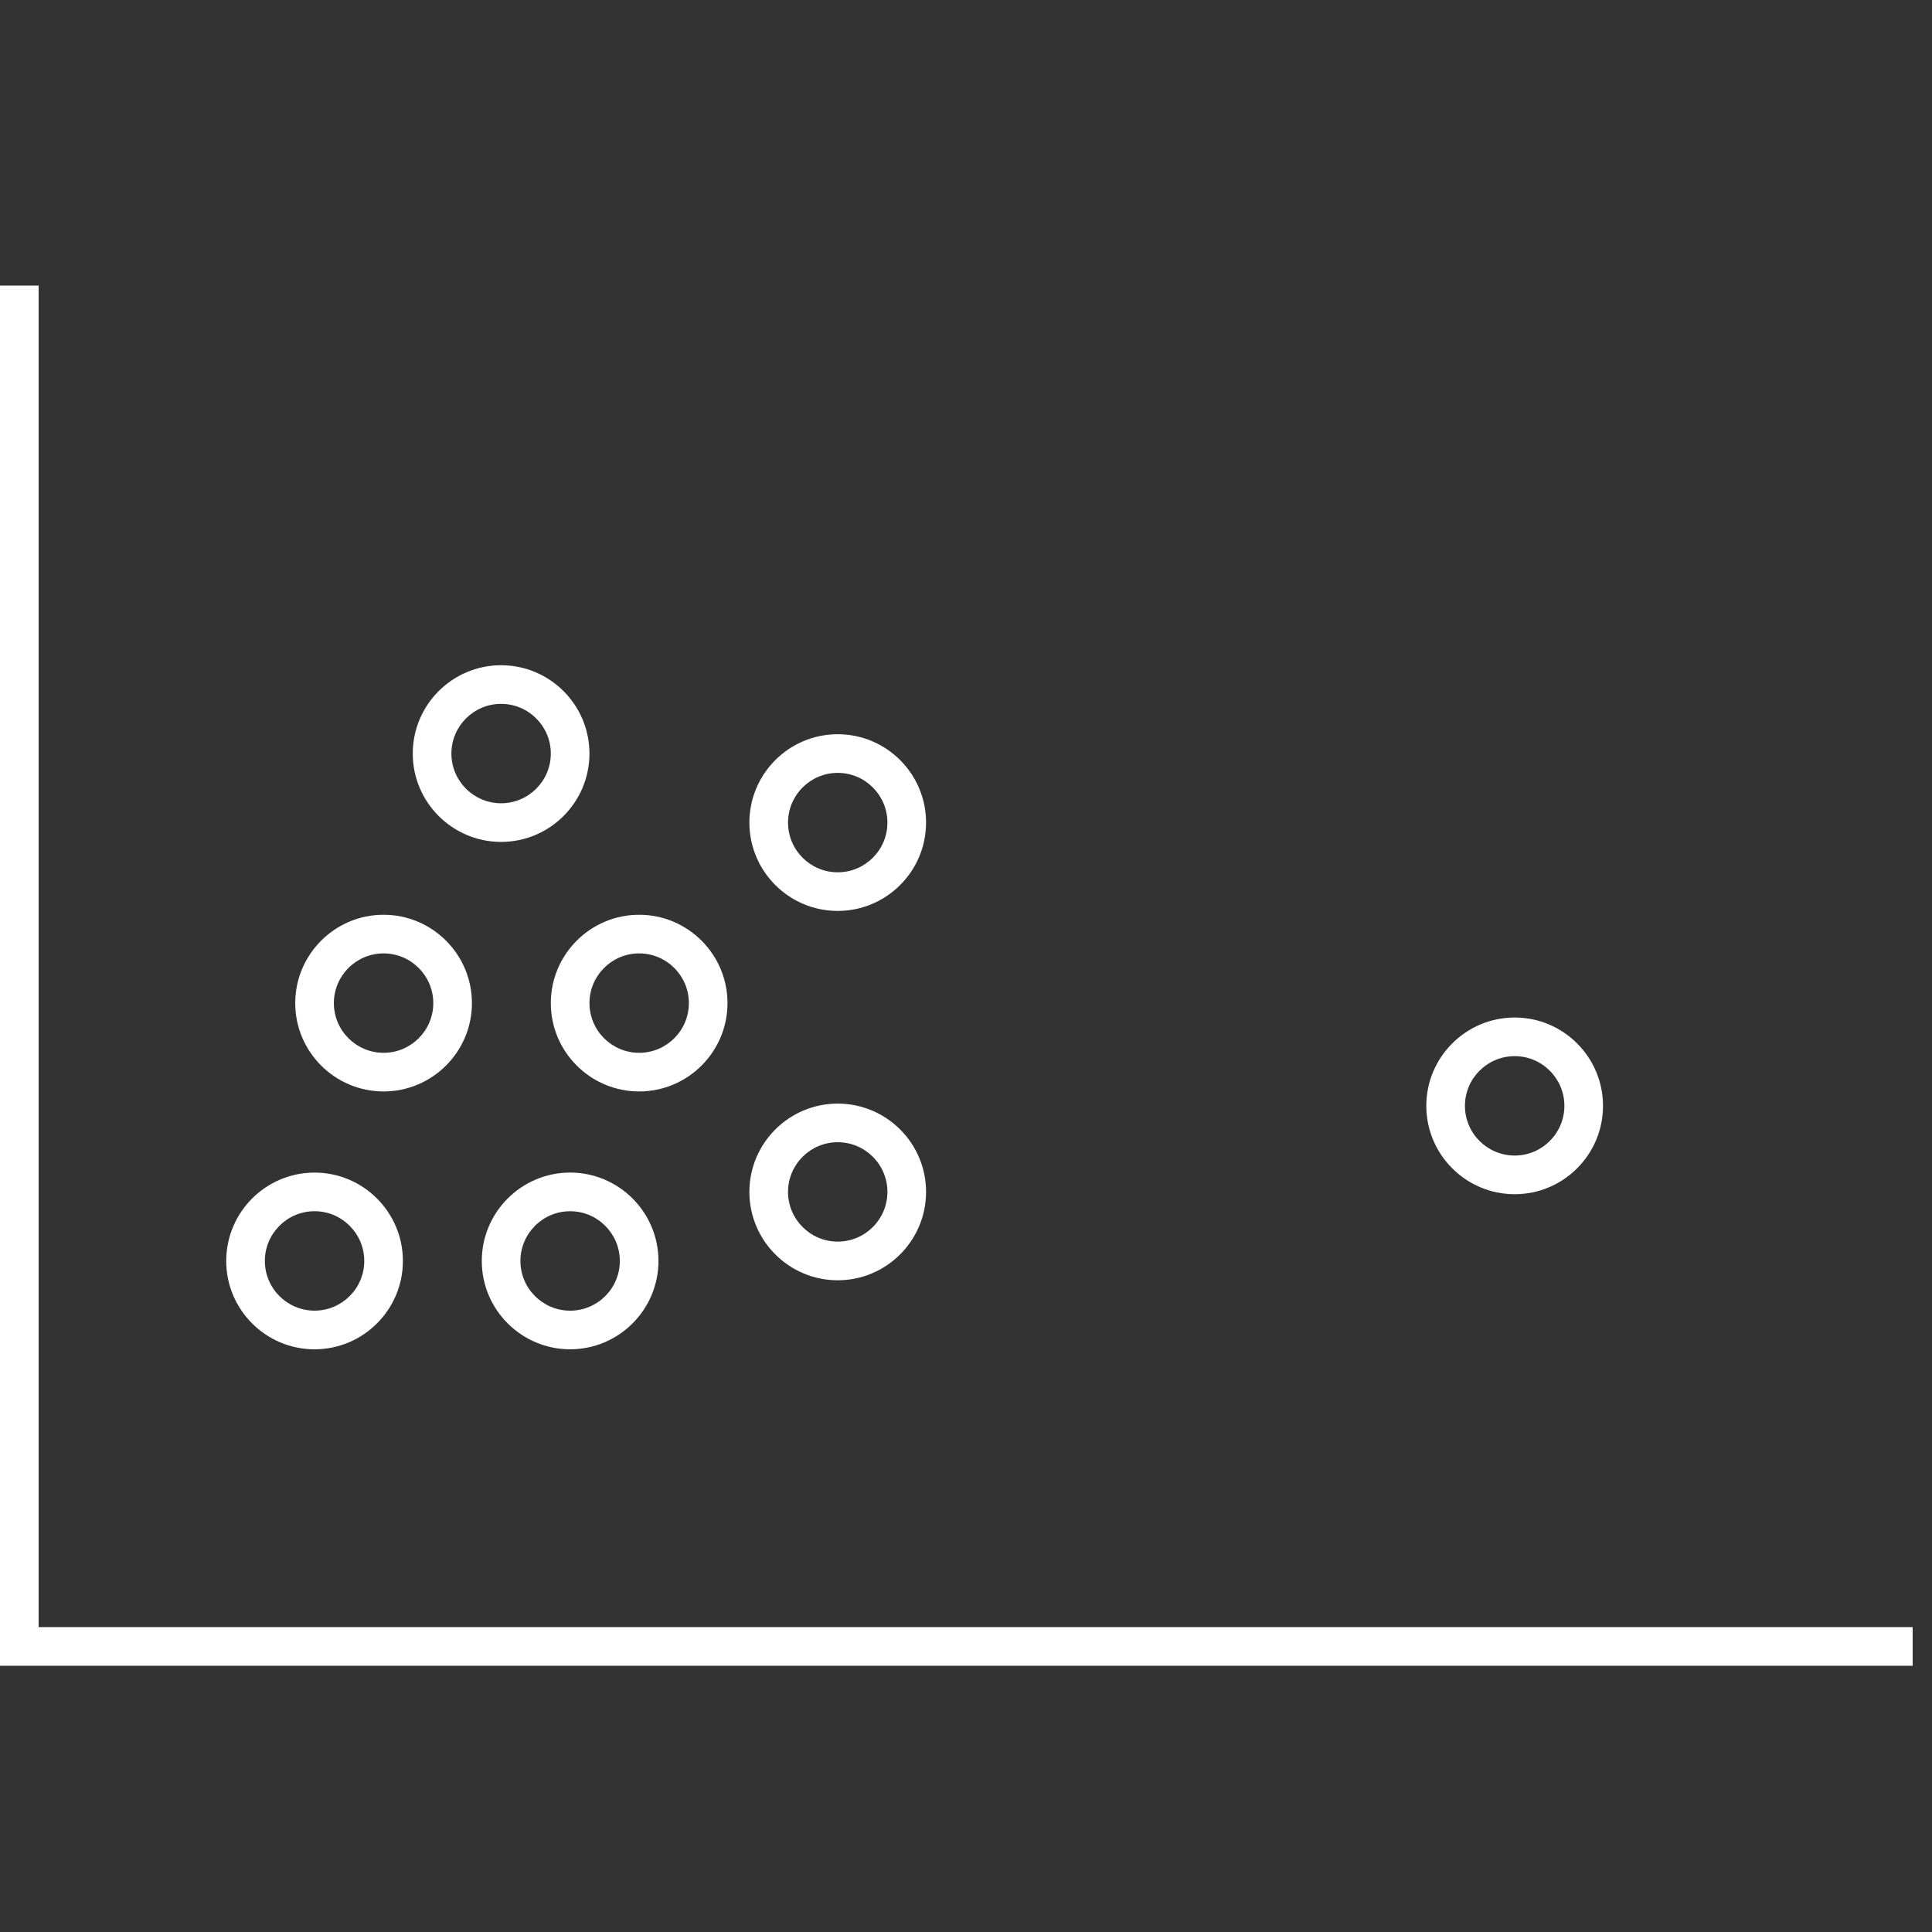 <svg xmlns="http://www.w3.org/2000/svg" xmlns:xlink="http://www.w3.org/1999/xlink" version="1.1" x="0px" y="0px" viewBox="0 0 100 100" enable-background="new 0 0 100 100" xml:space="preserve">
	<rect x="0" y="0" width="100" height="100" fill="#333333" stroke="none"/>
	<polygon fill="white" points="2,84.219 2,14.781 0,14.781 0,86.219 99,86.219 99,84.219 " />
	<path fill="white" d="M16.281,69.84c2.521,0,4.573-2.051,4.573-4.572c0-2.522-2.052-4.575-4.573-4.575c-2.521,0-4.572,2.053-4.572,4.575  C11.708,67.789,13.76,69.84,16.281,69.84z M16.281,62.692c1.419,0,2.573,1.155,2.573,2.575c0,1.418-1.154,2.572-2.573,2.572  c-1.418,0-2.572-1.154-2.572-2.572C13.708,63.848,14.862,62.692,16.281,62.692z" />
	<path fill="white" d="M19.854,56.493c2.521,0,4.573-2.051,4.573-4.572s-2.051-4.573-4.573-4.573s-4.573,2.052-4.573,4.573  S17.333,56.493,19.854,56.493z M19.854,49.348c1.418,0,2.573,1.154,2.573,2.573c0,1.418-1.154,2.572-2.573,2.572  c-1.419,0-2.573-1.154-2.573-2.572C17.281,50.502,18.435,49.348,19.854,49.348z" />
	<path fill="white" d="M29.51,60.692c-2.521,0-4.573,2.053-4.573,4.575c0,2.521,2.052,4.572,4.573,4.572c2.521,0,4.572-2.051,4.572-4.572  C34.083,62.745,32.031,60.692,29.51,60.692z M29.51,67.84c-1.419,0-2.573-1.154-2.573-2.572c0-1.42,1.154-2.575,2.573-2.575  c1.418,0,2.572,1.155,2.572,2.575C32.083,66.686,30.929,67.84,29.51,67.84z" />
	<path fill="white" d="M28.51,51.921c0,2.521,2.051,4.572,4.572,4.572c2.521,0,4.573-2.051,4.573-4.572s-2.052-4.573-4.573-4.573  C30.562,47.348,28.51,49.399,28.51,51.921z M33.083,49.348c1.419,0,2.573,1.154,2.573,2.573c0,1.418-1.154,2.572-2.573,2.572  c-1.418,0-2.572-1.154-2.572-2.572C30.51,50.502,31.664,49.348,33.083,49.348z" />
	<path fill="white" d="M43.36,66.267c2.521,0,4.573-2.052,4.573-4.574c0-2.521-2.051-4.571-4.573-4.571c-2.521,0-4.572,2.051-4.572,4.571  C38.788,64.215,40.839,66.267,43.36,66.267z M43.36,59.121c1.418,0,2.573,1.153,2.573,2.571c0,1.419-1.154,2.574-2.573,2.574  s-2.572-1.155-2.572-2.574C40.788,60.274,41.942,59.121,43.36,59.121z" />
	<path fill="white" d="M25.937,43.577c2.521,0,4.573-2.051,4.573-4.573c0-2.521-2.051-4.572-4.573-4.572s-4.573,2.051-4.573,4.572  C21.364,41.525,23.416,43.577,25.937,43.577z M25.937,36.432c1.418,0,2.573,1.154,2.573,2.572s-1.154,2.573-2.573,2.573  c-1.419,0-2.573-1.154-2.573-2.573S24.518,36.432,25.937,36.432z" />
	<path fill="white" d="M43.36,47.149c2.521,0,4.573-2.051,4.573-4.573s-2.051-4.573-4.573-4.573c-2.521,0-4.572,2.051-4.572,4.573  S40.839,47.149,43.36,47.149z M43.36,40.004c1.418,0,2.573,1.154,2.573,2.573s-1.154,2.573-2.573,2.573s-2.572-1.154-2.572-2.573  S41.942,40.004,43.36,40.004z" />
	<path fill="white" d="M78.4,61.812c2.521,0,4.572-2.051,4.572-4.572s-2.051-4.573-4.572-4.573c-2.522,0-4.575,2.052-4.575,4.573  S75.878,61.812,78.4,61.812z M78.4,54.666c1.418,0,2.572,1.154,2.572,2.573c0,1.418-1.154,2.572-2.572,2.572  c-1.42,0-2.575-1.154-2.575-2.572C75.825,55.82,76.98,54.666,78.4,54.666z" />
</svg>

